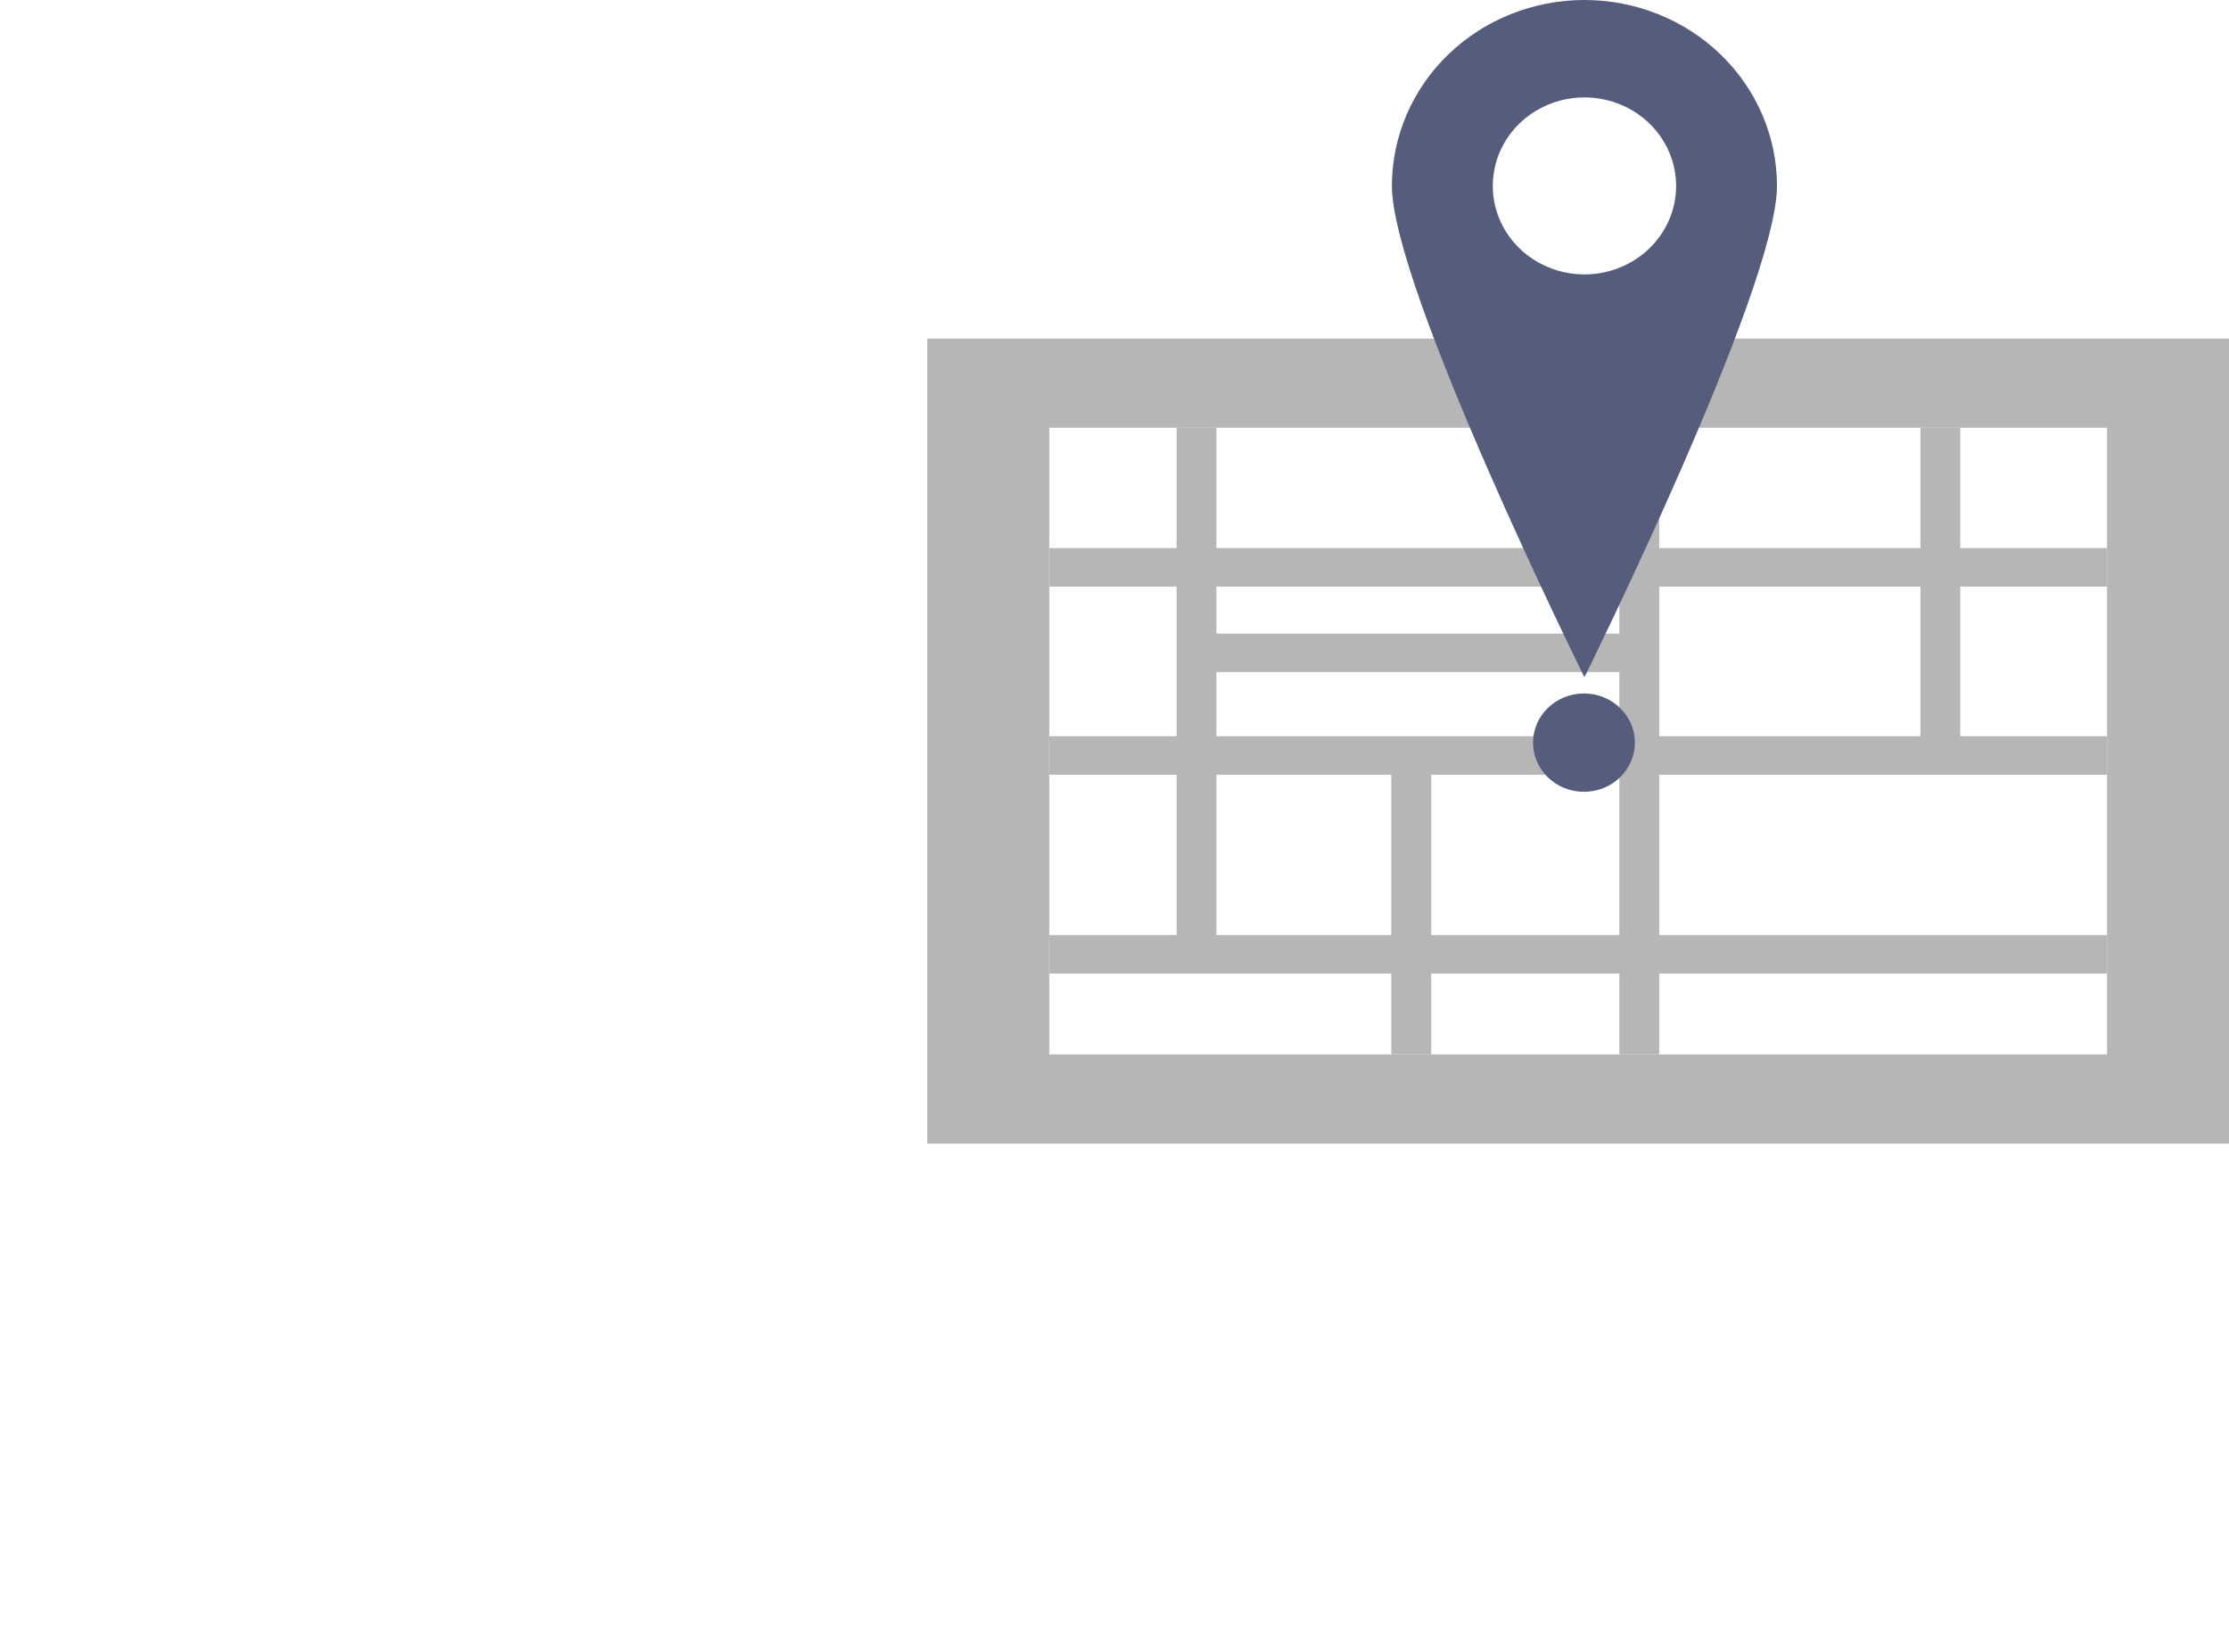 <svg width="916" height="679" viewBox="0 0 916 679" fill="none" xmlns="http://www.w3.org/2000/svg">
<g id="undraw_location_tracking_46qb 1" clip-path="url(#clip0)" filter="url(#filter0_b)">
<path id="Vector" d="M916 139.162H381.064V469.988H916V139.162Z" fill="#B7B6B6"/>
<path id="Vector_2" d="M865.877 175.797H431.187V433.352H865.877V175.797Z" fill="white"/>
<path id="Vector_3" d="M865.877 225.26H431.187V241.073H865.877V225.26Z" fill="#B7B6B6"/>
<path id="Vector_4" d="M865.877 302.572H431.187V318.386H865.877V302.572Z" fill="#B7B6B6"/>
<path id="Vector_5" d="M675.476 260.401H491.697V276.215H675.476V260.401Z" fill="#B7B6B6"/>
<path id="Vector_6" d="M865.877 384.277H431.187V400.09H865.877V384.277Z" fill="#B7B6B6"/>
<path id="Vector_7" d="M499.886 175.797H483.509V393.941H499.886V175.797Z" fill="#B7B6B6"/>
<path id="Vector_8" d="M805.576 175.797H789.2V311.357H805.576V175.797Z" fill="#B7B6B6"/>
<path id="Vector_9" d="M681.844 175.797H665.468V433.352H681.844V175.797Z" fill="#B7B6B6"/>
<path id="Vector_10" d="M588.135 305.207H571.759V433.352H588.135V305.207Z" fill="#B7B6B6"/>
<path id="Vector_11" d="M650.925 325.413C662.482 325.413 671.851 316.366 671.851 305.207C671.851 294.047 662.482 285 650.925 285C639.368 285 630 294.047 630 305.207C630 316.366 639.368 325.413 650.925 325.413Z" fill="#555C7C"/>
<path id="Vector_12" d="M651.12 0C630.136 2.652e-06 610.012 8.05 595.174 22.378C580.336 36.706 572 56.139 572 76.403C572 118.599 651.12 278.324 651.12 278.324C651.12 278.324 730.24 118.599 730.24 76.403C730.24 56.139 721.904 36.706 707.066 22.378C692.228 8.05 672.104 2.652e-06 651.12 0V0ZM651.12 112.785C643.668 112.785 636.384 110.651 630.188 106.653C623.992 102.656 619.163 96.974 616.312 90.326C613.46 83.678 612.714 76.362 614.168 69.305C615.621 62.247 619.21 55.765 624.479 50.676C629.748 45.588 636.461 42.123 643.77 40.719C651.078 39.316 658.654 40.036 665.538 42.79C672.423 45.544 678.307 50.207 682.447 56.19C686.587 62.173 688.796 69.207 688.796 76.403C688.796 86.052 684.827 95.306 677.761 102.129C670.695 108.952 661.112 112.785 651.12 112.785V112.785Z" fill="#555C7C"/>
</g>
<defs>
<filter id="filter0_b" x="-4" y="-4" width="924" height="687" filterUnits="userSpaceOnUse" color-interpolation-filters="sRGB">
<feFlood flood-opacity="0" result="BackgroundImageFix"/>
<feGaussianBlur in="BackgroundImage" stdDeviation="2"/>
<feComposite in2="SourceAlpha" operator="in" result="effect1_backgroundBlur"/>
<feBlend mode="normal" in="SourceGraphic" in2="effect1_backgroundBlur" result="shape"/>
</filter>
<clipPath id="clip0">
<rect width="916" height="679" fill="white"/>
</clipPath>
</defs>
</svg>
